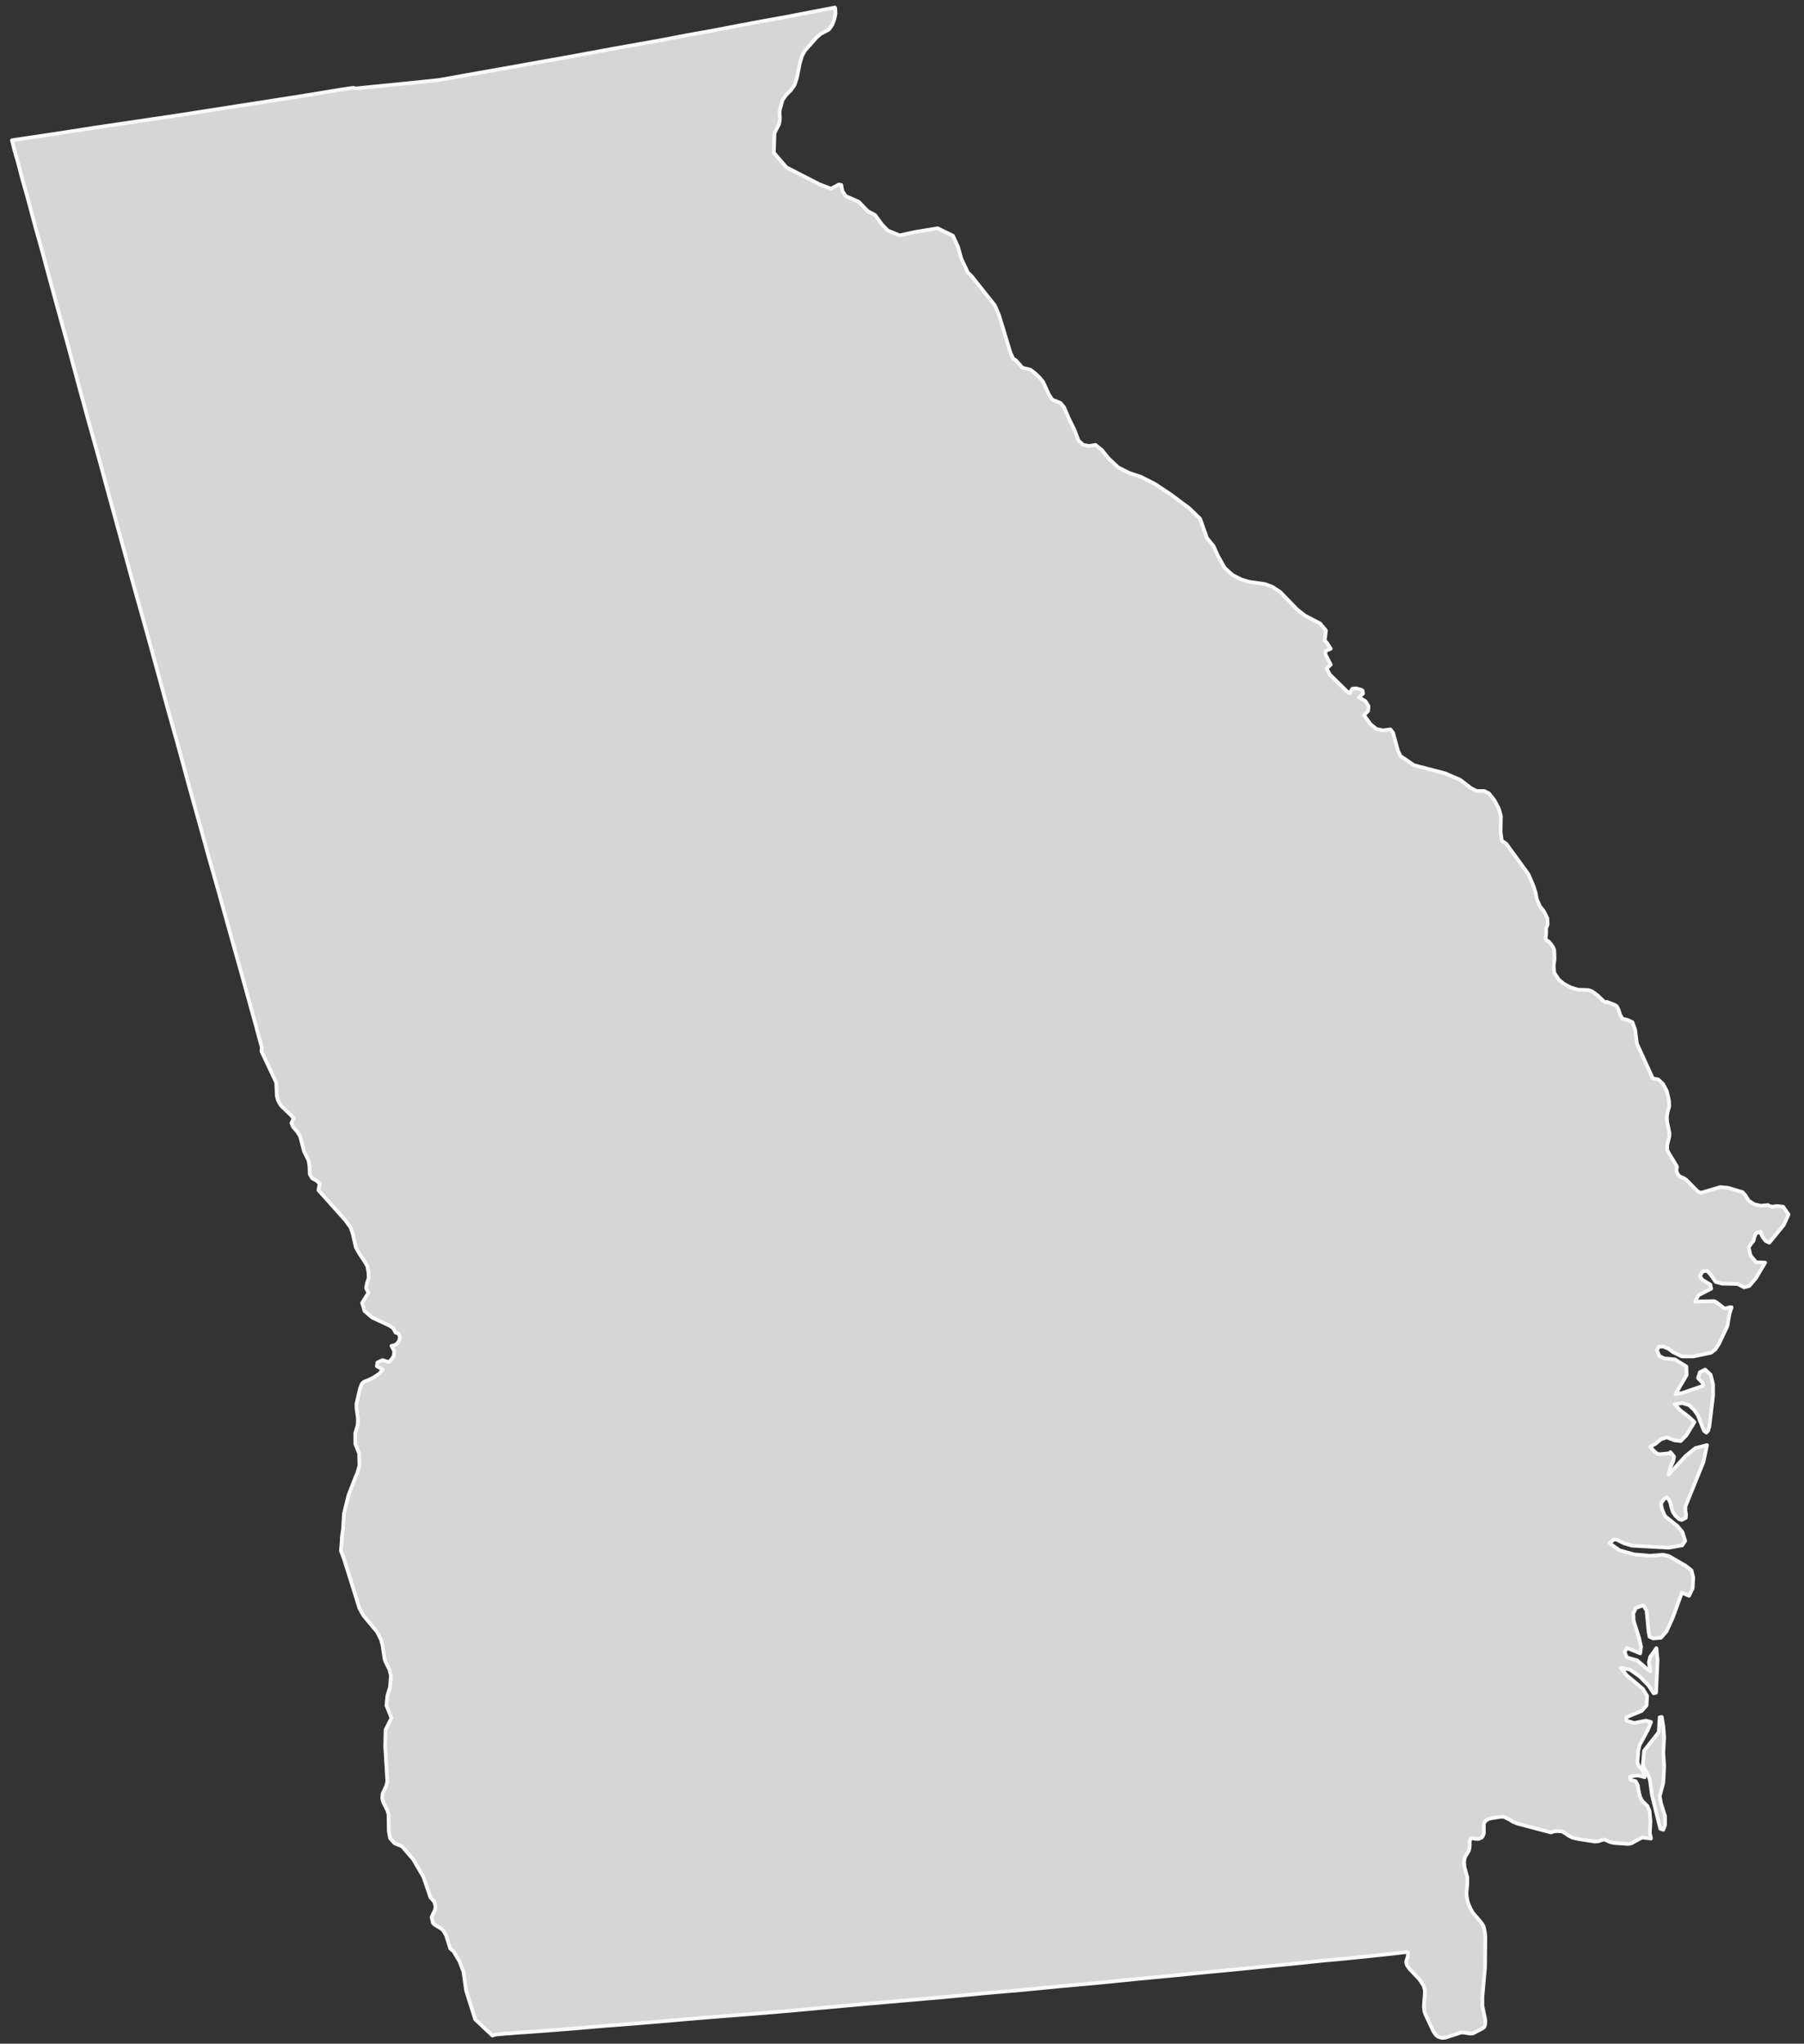 <?xml version="1.0" encoding="UTF-8"?>
<svg width="121px" height="137px" viewBox="0 0 121 137" version="1.1" xmlns="http://www.w3.org/2000/svg" xmlns:xlink="http://www.w3.org/1999/xlink">
    <rect x="0" y="0" width="121" height="137" fill="#333333" stroke="none"/>
    <!-- Generator: Sketch 51 (57462) - http://www.bohemiancoding.com/sketch -->
    <title>Georgia</title>
    <desc>Created with Sketch.</desc>
    <defs></defs>
    <g id="Page-1" stroke="none" stroke-width="1" fill="none" fill-rule="evenodd">
        <g id="A5" transform="translate(-916, -477)">
            <g id="Georgia" transform="translate(916, 477)">
                <path d="M111.401,120.864 L111.321,120.407 L111.561,119.502 L111.621,118.391 L111.561,117.481 L111.621,116.46 L111.561,115.711 L111.461,115.099 L111.321,115.12 L111.259,116.119 L110.273,117.368 L110.193,118.321 L110.253,118.481 L110.557,119.024 L110.658,119.295 L110.699,119.548 L110.799,120.318 L111.36,122.587 L111.561,122.657 L111.68,122.339 L111.68,121.747 L111.401,120.864 L111.401,120.864 Z M119.601,80.894 L119.196,80.85 L118.873,80.894 L118.613,80.827 L118.592,80.783 L118.574,80.783 L118.111,80.827 L117.67,80.736 L117.29,80.488 L117.064,80.124 L116.885,79.92 L115.901,79.625 L115.38,79.579 L114.092,79.964 L113.872,79.871 L113.089,79.078 L112.948,78.987 L112.687,78.873 L112.564,78.762 L112.463,78.556 L112.442,78.398 L112.484,78.263 L112.463,78.173 L111.923,77.284 L111.822,77.082 L111.822,76.765 L111.962,76.196 L111.982,75.99 L111.822,75.22 L111.802,74.881 L111.841,74.586 L111.962,74.155 L111.941,73.767 L111.802,73.157 L111.541,72.656 L111.22,72.361 L110.859,72.294 L109.791,69.956 L109.672,69.025 L109.491,68.524 L109.15,68.367 L108.83,68.299 L108.669,68.028 L108.569,67.708 L108.448,67.46 L108.308,67.367 L107.782,67.163 L107.681,67.183 L107.562,67.118 L107.16,66.733 L106.958,66.576 L106.739,66.436 L106.519,66.369 L105.833,66.346 L105.332,66.188 L104.87,65.938 L104.549,65.666 L104.247,65.214 L104.208,64.757 L104.268,64.281 L104.247,63.69 L104.167,63.488 L104.027,63.284 L103.867,63.103 L103.746,63.056 L103.666,62.922 L103.705,62.578 L103.705,62.217 L103.806,61.966 L103.787,61.56 L103.561,61.103 L103.282,60.741 L103.081,60.289 L103,59.855 L102.859,59.403 L102.518,58.607 L101.031,56.565 L100.729,56.359 L100.649,55.767 L100.669,54.705 L100.529,54.206 L100.228,53.638 L99.866,53.181 L99.546,53.025 L99.04,53.025 L98.679,52.844 L97.937,52.276 L96.935,51.844 L94.844,51.299 L93.938,50.684 L93.758,50.302 L93.437,49.121 L93.256,48.896 L92.755,48.963 L92.328,48.872 L91.927,48.552 L91.486,47.94 L91.767,47.648 L91.788,47.327 L91.587,47.01 L91.145,46.738 L91.426,46.488 L91.387,46.283 L91.225,46.214 L90.946,46.147 L90.703,46.17 L90.605,46.33 L90.543,46.488 L90.323,46.33 L89.196,45.219 L88.976,44.808 L89.255,44.557 L88.896,43.857 L88.914,43.627 L89.255,43.49 L88.994,43.082 L88.855,42.947 L88.935,42.265 L88.534,41.79 L87.528,41.268 L87.006,40.86 L85.862,39.679 L85.336,39.338 L84.856,39.157 L83.753,38.999 L83.247,38.841 L82.664,38.544 L82.144,38.069 L81.682,37.25 L81.401,36.616 L80.955,36.069 L80.495,34.777 L79.772,34.074 L78.525,33.144 L77.461,32.441 L76.515,31.963 L75.753,31.712 L74.991,31.327 L74.364,30.736 L73.904,30.169 L73.483,29.828 L73.041,29.898 L72.659,29.828 L72.339,29.534 L72.053,28.787 L71.712,28.105 L71.371,27.309 L71.131,27.014 L70.57,26.787 L70.33,26.402 L69.969,25.609 L69.743,25.332 L69.443,25.04 L69.122,24.79 L68.58,24.653 L68.138,24.156 L67.958,24.043 L67.777,23.658 L67.011,21.138 L66.732,20.479 L65.162,18.505 L64.922,18.278 L64.48,17.345 L64.259,16.552 L63.918,15.805 L62.891,15.304 L61.367,15.554 L60.34,15.781 L59.557,15.461 L59.157,15.053 L58.694,14.417 L58.189,14.146 L57.608,13.533 L56.727,13.146 L56.505,12.807 L56.425,12.397 L56.26,12.374 L55.739,12.65 L54.956,12.353 L52.746,11.218 L51.904,10.242 L51.943,8.926 L52.245,8.337 L52.304,8.063 L52.304,7.815 L52.284,7.564 L52.304,7.337 L52.364,7.154 L52.485,6.701 L52.746,6.339 L53.046,6.045 L53.288,5.704 L53.449,5.226 L53.648,4.228 L53.79,3.753 L53.989,3.389 L54.775,2.505 L55.036,2.275 L55.599,1.98 L55.819,1.663 L55.958,1.301 L56.041,0.916 L56.02,0.551 L56,0.505 L54.334,0.825 L52.687,1.143 L51.037,1.438 L49.367,1.753 L47.704,2.071 L46.054,2.365 L44.386,2.686 L42.737,2.98 L41.071,3.277 L37.754,3.887 L36.086,4.182 L34.441,4.477 L32.771,4.771 L31.103,5.068 L29.458,5.363 L27.509,5.567 L25.418,5.773 L23.851,5.931 L23.691,5.887 L22.927,5.998 L20.152,6.453 L17.399,6.882 L14.627,7.314 L11.856,7.745 L9.099,8.154 L6.327,8.564 L3.556,8.993 L0.803,9.402 L0.842,9.559 L0.964,10.061 L1.204,10.88 L1.485,11.968 L1.867,13.308 L2.286,14.893 L2.794,16.709 L3.334,18.709 L3.936,20.911 L4.579,23.224 L5.244,25.699 L5.947,28.263 L6.688,30.919 L7.434,33.663 L8.196,36.433 L8.96,39.226 L9.744,42.017 L10.506,44.785 L11.25,47.508 L11.995,50.165 L12.698,52.754 L13.38,55.203 L14.025,57.54 L14.647,59.72 L15.21,61.741 L15.711,63.532 L16.157,65.121 L16.537,66.485 L16.837,67.571 L17.058,68.367 L17.198,68.865 L17.239,69.049 L17.56,70.204 L17.539,70.478 L18.527,72.566 L18.566,73.45 L18.628,73.7 L18.728,73.927 L18.868,74.134 L19.028,74.292 L19.55,74.788 L19.69,74.971 L19.55,75.289 L19.669,75.563 L19.911,75.834 L20.131,76.173 L20.396,77.196 L20.696,77.785 L20.758,78.173 L20.778,78.716 L20.938,78.987 L21.238,79.149 L21.44,79.351 L21.359,79.783 L23.188,81.827 L23.51,82.279 L23.65,82.664 L23.869,83.615 L24.11,84.049 L24.391,84.46 L24.634,84.866 L24.714,85.274 L24.714,85.16 L24.732,85.39 L24.714,85.274 L24.732,85.661 L24.613,86.026 L24.551,86.341 L24.714,86.661 L24.29,87.341 L24.453,87.884 L24.958,88.318 L26.121,88.861 L26.361,89.021 L26.542,89.338 L26.642,89.362 L26.743,89.406 L26.823,89.61 L26.782,89.86 L26.642,90.065 L26.462,90.178 L26.26,90.222 L26.441,90.566 L26.42,90.881 L26.26,91.132 L26.079,91.313 L25.66,91.176 L25.317,91.334 L25.278,91.584 L25.679,91.814 L25.439,92.085 L25.077,92.333 L24.714,92.512 L24.412,92.628 L24.272,92.765 L24.151,93.062 L23.911,94.104 L23.911,94.377 L24.011,95.124 L23.991,95.535 L23.83,96.08 L23.83,96.783 L24.091,97.44 L24.11,98.212 L24.091,98.326 L23.95,98.799 L23.869,98.961 L23.368,100.254 L23.068,101.481 L23.007,102.525 L22.947,102.933 L22.927,103.093 L22.927,103.274 L22.867,103.952 L23.087,104.545 L24.11,107.812 L24.373,108.29 L25.299,109.403 L25.56,109.923 L25.66,110.306 L25.78,111.127 L25.839,111.352 L26.121,111.923 L26.221,112.329 L26.162,113.078 L25.981,113.69 L25.919,114.326 L26.26,115.166 L25.86,115.962 L25.839,117.096 L25.981,119.435 L25.901,119.729 L25.66,120.249 L25.64,120.567 L25.7,120.796 L25.981,121.362 L26.061,121.631 L26.079,122.747 L26.162,123.225 L26.462,123.564 L26.963,123.768 L27.708,124.631 L28.411,125.835 L28.873,127.197 L29.134,127.492 L29.214,127.807 L29.173,128.055 L29.054,128.285 L28.994,128.422 L28.953,128.512 L29.033,128.897 L29.134,129.011 L29.579,129.28 L29.74,129.419 L29.92,129.737 L30.2,130.621 L30.422,130.804 L30.822,131.484 L31.083,132.166 L31.264,133.437 L31.87,135.365 L33.032,136.456 L33.233,136.388 L33.979,136.319 L34.121,136.319 L34.56,136.275 L35.263,136.228 L36.21,136.161 L37.393,136.071 L38.802,135.957 L40.385,135.82 L42.176,135.683 L44.126,135.523 L46.214,135.342 L48.425,135.161 L50.756,134.98 L53.167,134.776 L55.659,134.549 L58.21,134.319 L60.802,134.094 L63.416,133.867 L66.029,133.618 L68.64,133.391 L71.211,133.141 L73.744,132.913 L76.215,132.665 L78.605,132.438 L80.875,132.213 L83.046,132.006 L85.075,131.8 L86.945,131.621 L88.653,131.44 L90.163,131.303 L91.486,131.169 L92.574,131.055 L93.417,130.964 L94.378,130.851 L94.439,130.895 L94.439,130.985 L94.419,131.189 L94.339,131.417 L94.318,131.531 L94.339,131.642 L94.378,131.753 L94.54,131.983 L95.206,132.688 L95.325,132.869 L95.485,133.115 L95.567,133.391 L95.567,133.709 L95.526,134.164 L95.505,134.525 L95.526,134.709 L95.547,134.867 L95.647,135.117 L96.148,136.184 L96.309,136.409 L96.409,136.5 L96.549,136.569 L96.73,136.613 L96.954,136.59 L97.997,136.251 L98.157,136.251 L98.599,136.319 L98.72,136.319 L98.821,136.296 L99.427,135.98 L99.546,135.89 L99.605,135.75 L99.626,135.502 L99.605,135.319 L99.427,134.456 L99.427,133.867 L99.605,131.892 L99.626,129.828 L99.587,129.487 L99.525,129.192 L99.466,129.055 L99.326,128.851 L98.78,128.215 L98.64,127.965 L98.519,127.693 L98.439,127.468 L98.379,127.127 L98.358,126.944 L98.418,126.241 L98.418,125.856 L98.219,125.13 L98.198,124.835 L98.219,124.678 L98.237,124.541 L98.299,124.425 L98.519,124.063 L98.56,123.905 L98.578,123.724 L98.578,123.406 L98.619,123.293 L98.738,123.225 L98.981,123.269 L99.184,123.269 L99.385,123.177 L99.466,123.063 L99.525,122.903 L99.525,122.293 L99.566,122.158 L99.667,122.044 L99.848,121.928 L100.026,121.884 L100.349,121.838 L100.488,121.815 L100.669,121.792 L100.87,121.792 L101.25,121.977 L101.456,122.112 L101.797,122.249 L104.027,122.838 L104.227,122.768 L104.448,122.747 L104.769,122.768 L105.03,122.926 L105.19,123.042 L105.451,123.177 L105.812,123.269 L106.979,123.45 L107.219,123.427 L107.462,123.339 L107.622,123.316 L107.981,123.473 L108.228,123.541 L109.21,123.61 L109.431,123.564 L110.132,123.177 L110.557,123.225 L110.738,123.246 L110.658,122.88 L110.699,122.089 L110.639,121.406 L110.497,121.068 L110.152,120.729 L110.013,120.476 L109.912,120.068 L109.852,119.683 L109.711,119.409 L109.37,119.319 L109.331,119.112 L109.592,119.047 L109.832,119.024 L110.072,119.068 L110.313,119.135 L110.232,118.776 L110.113,118.572 L109.953,118.435 L109.832,118.163 L109.832,118.024 L109.873,117.572 L109.873,117.414 L109.972,116.982 L110.538,115.938 L110.738,115.437 L110.397,115.345 L109.612,115.505 L109.09,115.345 L109.07,115.12 L110.113,114.69 L110.438,114.326 L110.477,113.69 L110.193,113.215 L109.109,112.308 L108.708,111.807 L109.331,111.923 L109.972,112.375 L110.557,112.964 L110.918,113.51 L111.079,113.465 L111.179,111.285 L111.099,110.489 L110.678,111.081 L110.598,111.445 L110.699,112.034 L110.438,111.851 L109.811,111.308 L109.109,111.104 L108.969,110.742 L109.129,110.468 L110.013,110.832 L110.072,110.378 L109.933,109.788 L109.571,108.631 L109.55,108.153 L109.731,107.789 L110.214,107.608 L110.438,107.949 L110.577,109.38 L110.639,109.719 L110.879,109.832 L111.401,109.788 L111.781,109.357 L112.202,108.427 L112.808,106.768 L113.291,106.974 L113.531,106.471 L113.57,105.747 L113.451,105.269 L113.048,104.954 L111.941,104.318 L111.541,104.225 L110.678,104.295 L109.612,104.202 L108.628,103.928 L107.963,103.455 L108.228,103.207 L108.427,103.207 L108.93,103.455 L109.47,103.615 L111.941,103.75 L112.829,103.592 L113.03,103.297 L112.849,102.706 L112.504,102.297 L111.68,101.639 L111.481,101.186 L111.401,100.801 L111.44,100.732 L111.6,100.506 L111.781,100.367 L111.923,100.506 L112.042,100.755 L112.102,101.049 L112.202,101.342 L112.383,101.615 L112.603,101.822 L112.788,101.889 L113.069,101.752 L113.089,101.548 L113.048,101.277 L113.048,100.982 L114.252,98.01 L114.494,96.874 L113.712,97.078 L113.069,97.597 L111.923,98.845 L112.042,98.349 L112.223,97.962 L112.282,97.644 L112.042,97.349 L112.003,97.419 L111.321,97.486 L111.179,97.463 L110.999,97.328 L110.838,97.168 L110.678,96.987 L111.04,96.783 L111.401,96.486 L111.802,96.349 L112.303,96.553 L112.728,96.6 L113.11,96.215 L113.65,95.328 L113.309,95.011 L112.668,94.514 L112.323,94.127 L112.849,94.057 L113.291,94.194 L113.611,94.491 L113.872,94.853 L114.293,95.92 L114.453,96.034 L114.574,95.897 L114.655,95.602 L114.899,93.558 L114.899,92.788 L114.735,92.153 L114.373,91.814 L114.012,91.995 L113.891,92.38 L114.192,92.695 L114.234,92.9 L112.849,93.377 L112.383,93.447 L113.128,92.176 L113.11,91.607 L112.344,91.132 L111.621,91.062 L111.3,90.904 L111.14,90.519 L111.259,90.269 L111.58,90.269 L111.941,90.429 L112.202,90.633 L112.808,90.928 L113.591,90.928 L114.774,90.677 L115.059,90.452 L115.32,90.041 L115.862,88.884 L116.002,88.067 L116.142,87.636 L116.023,87.636 L115.682,87.726 L115.119,87.295 L114.979,87.227 L113.691,87.251 L113.932,86.819 L114.774,86.388 L114.714,86.114 L114.192,85.798 L114.012,85.548 L114.192,85.23 L114.494,85.184 L114.714,85.413 L114.92,85.708 L115.08,85.933 L115.501,86.047 L116.544,86.07 L116.984,86.297 L117.329,86.204 L117.77,85.685 L118.393,84.641 L117.791,84.617 L117.409,84.165 L117.29,83.615 L117.489,83.323 L117.61,83.188 L117.67,82.917 L117.791,82.664 L118.091,82.574 L118.111,82.687 L118.233,82.938 L118.432,83.188 L118.674,83.302 L119.64,82.121 L119.962,81.416 L119.601,80.894 L119.601,80.894 Z" id="Fill-80" fill="#D6D6D6"></path>
                <path d="M111.401,120.864 L111.321,120.407 L111.561,119.502 L111.621,118.391 L111.561,117.481 L111.621,116.46 L111.561,115.711 L111.461,115.099 L111.321,115.12 L111.259,116.119 L110.273,117.368 L110.193,118.321 L110.253,118.481 L110.557,119.024 L110.658,119.295 L110.699,119.548 L110.799,120.318 L111.36,122.587 L111.561,122.657 L111.68,122.339 L111.68,121.747 L111.401,120.864 L111.401,120.864 Z M119.601,80.894 L119.196,80.85 L118.873,80.894 L118.613,80.827 L118.592,80.783 L118.574,80.783 L118.111,80.827 L117.67,80.736 L117.29,80.488 L117.064,80.124 L116.885,79.92 L115.901,79.625 L115.38,79.579 L114.092,79.964 L113.872,79.871 L113.089,79.078 L112.948,78.987 L112.687,78.873 L112.564,78.762 L112.463,78.556 L112.442,78.398 L112.484,78.263 L112.463,78.173 L111.923,77.284 L111.822,77.082 L111.822,76.765 L111.962,76.196 L111.982,75.99 L111.822,75.22 L111.802,74.881 L111.841,74.586 L111.962,74.155 L111.941,73.767 L111.802,73.157 L111.541,72.656 L111.22,72.361 L110.859,72.294 L109.791,69.956 L109.672,69.025 L109.491,68.524 L109.15,68.367 L108.83,68.299 L108.669,68.028 L108.569,67.708 L108.448,67.46 L108.308,67.367 L107.782,67.163 L107.681,67.183 L107.562,67.118 L107.16,66.733 L106.958,66.576 L106.739,66.436 L106.519,66.369 L105.833,66.346 L105.332,66.188 L104.87,65.938 L104.549,65.666 L104.247,65.214 L104.208,64.757 L104.268,64.281 L104.247,63.69 L104.167,63.488 L104.027,63.284 L103.867,63.103 L103.746,63.056 L103.666,62.922 L103.705,62.578 L103.705,62.217 L103.806,61.966 L103.787,61.56 L103.561,61.103 L103.282,60.741 L103.081,60.289 L103,59.855 L102.859,59.403 L102.518,58.607 L101.031,56.565 L100.729,56.359 L100.649,55.767 L100.669,54.705 L100.529,54.206 L100.228,53.638 L99.866,53.181 L99.546,53.025 L99.04,53.025 L98.679,52.844 L97.937,52.276 L96.935,51.844 L94.844,51.299 L93.938,50.684 L93.758,50.302 L93.437,49.121 L93.256,48.896 L92.755,48.963 L92.328,48.872 L91.927,48.552 L91.486,47.94 L91.767,47.648 L91.788,47.327 L91.587,47.01 L91.145,46.738 L91.426,46.488 L91.387,46.283 L91.225,46.214 L90.946,46.147 L90.703,46.17 L90.605,46.33 L90.543,46.488 L90.323,46.33 L89.196,45.219 L88.976,44.808 L89.255,44.557 L88.896,43.857 L88.914,43.627 L89.255,43.49 L88.994,43.082 L88.855,42.947 L88.935,42.265 L88.534,41.79 L87.528,41.268 L87.006,40.86 L85.862,39.679 L85.336,39.338 L84.856,39.157 L83.753,38.999 L83.247,38.841 L82.664,38.544 L82.144,38.069 L81.682,37.25 L81.401,36.616 L80.955,36.069 L80.495,34.777 L79.772,34.074 L78.525,33.144 L77.461,32.441 L76.515,31.963 L75.753,31.712 L74.991,31.327 L74.364,30.736 L73.904,30.169 L73.483,29.828 L73.041,29.898 L72.659,29.828 L72.339,29.534 L72.053,28.787 L71.712,28.105 L71.371,27.309 L71.131,27.014 L70.57,26.787 L70.33,26.402 L69.969,25.609 L69.743,25.332 L69.443,25.04 L69.122,24.79 L68.58,24.653 L68.138,24.156 L67.958,24.043 L67.777,23.658 L67.011,21.138 L66.732,20.479 L65.162,18.505 L64.922,18.278 L64.48,17.345 L64.259,16.552 L63.918,15.805 L62.891,15.304 L61.367,15.554 L60.34,15.781 L59.557,15.461 L59.157,15.053 L58.694,14.417 L58.189,14.146 L57.608,13.533 L56.727,13.146 L56.505,12.807 L56.425,12.397 L56.26,12.374 L55.739,12.65 L54.956,12.353 L52.746,11.218 L51.904,10.242 L51.943,8.926 L52.245,8.337 L52.304,8.063 L52.304,7.815 L52.284,7.564 L52.304,7.337 L52.364,7.154 L52.485,6.701 L52.746,6.339 L53.046,6.045 L53.288,5.704 L53.449,5.226 L53.648,4.228 L53.79,3.753 L53.989,3.389 L54.775,2.505 L55.036,2.275 L55.599,1.98 L55.819,1.663 L55.958,1.301 L56.041,0.916 L56.02,0.551 L56,0.505 L54.334,0.825 L52.687,1.143 L51.037,1.438 L49.367,1.753 L47.704,2.071 L46.054,2.365 L44.386,2.686 L42.737,2.98 L41.071,3.277 L37.754,3.887 L36.086,4.182 L34.441,4.477 L32.771,4.771 L31.103,5.068 L29.458,5.363 L27.509,5.567 L25.418,5.773 L23.851,5.931 L23.691,5.887 L22.927,5.998 L20.152,6.453 L17.399,6.882 L14.627,7.314 L11.856,7.745 L9.099,8.154 L6.327,8.564 L3.556,8.993 L0.803,9.402 L0.842,9.559 L0.964,10.061 L1.204,10.88 L1.485,11.968 L1.867,13.308 L2.286,14.893 L2.794,16.709 L3.334,18.709 L3.936,20.911 L4.579,23.224 L5.244,25.699 L5.947,28.263 L6.688,30.919 L7.434,33.663 L8.196,36.433 L8.96,39.226 L9.744,42.017 L10.506,44.785 L11.25,47.508 L11.995,50.165 L12.698,52.754 L13.38,55.203 L14.025,57.54 L14.647,59.72 L15.21,61.741 L15.711,63.532 L16.157,65.121 L16.537,66.485 L16.837,67.571 L17.058,68.367 L17.198,68.865 L17.239,69.049 L17.56,70.204 L17.539,70.478 L18.527,72.566 L18.566,73.45 L18.628,73.7 L18.728,73.927 L18.868,74.134 L19.028,74.292 L19.55,74.788 L19.69,74.971 L19.55,75.289 L19.669,75.563 L19.911,75.834 L20.131,76.173 L20.396,77.196 L20.696,77.785 L20.758,78.173 L20.778,78.716 L20.938,78.987 L21.238,79.149 L21.44,79.351 L21.359,79.783 L23.188,81.827 L23.51,82.279 L23.65,82.664 L23.869,83.615 L24.11,84.049 L24.391,84.46 L24.634,84.866 L24.714,85.274 L24.714,85.16 L24.732,85.39 L24.714,85.274 L24.732,85.661 L24.613,86.026 L24.551,86.341 L24.714,86.661 L24.29,87.341 L24.453,87.884 L24.958,88.318 L26.121,88.861 L26.361,89.021 L26.542,89.338 L26.642,89.362 L26.743,89.406 L26.823,89.61 L26.782,89.86 L26.642,90.065 L26.462,90.178 L26.26,90.222 L26.441,90.566 L26.42,90.881 L26.26,91.132 L26.079,91.313 L25.66,91.176 L25.317,91.334 L25.278,91.584 L25.679,91.814 L25.439,92.085 L25.077,92.333 L24.714,92.512 L24.412,92.628 L24.272,92.765 L24.151,93.062 L23.911,94.104 L23.911,94.377 L24.011,95.124 L23.991,95.535 L23.83,96.08 L23.83,96.783 L24.091,97.44 L24.11,98.212 L24.091,98.326 L23.95,98.799 L23.869,98.961 L23.368,100.254 L23.068,101.481 L23.007,102.525 L22.947,102.933 L22.927,103.093 L22.927,103.274 L22.867,103.952 L23.087,104.545 L24.11,107.812 L24.373,108.29 L25.299,109.403 L25.56,109.923 L25.66,110.306 L25.78,111.127 L25.839,111.352 L26.121,111.923 L26.221,112.329 L26.162,113.078 L25.981,113.69 L25.919,114.326 L26.26,115.166 L25.86,115.962 L25.839,117.096 L25.981,119.435 L25.901,119.729 L25.66,120.249 L25.64,120.567 L25.7,120.796 L25.981,121.362 L26.061,121.631 L26.079,122.747 L26.162,123.225 L26.462,123.564 L26.963,123.768 L27.708,124.631 L28.411,125.835 L28.873,127.197 L29.134,127.492 L29.214,127.807 L29.173,128.055 L29.054,128.285 L28.994,128.422 L28.953,128.512 L29.033,128.897 L29.134,129.011 L29.579,129.28 L29.74,129.419 L29.92,129.737 L30.2,130.621 L30.422,130.804 L30.822,131.484 L31.083,132.166 L31.264,133.437 L31.87,135.365 L33.032,136.456 L33.233,136.388 L33.979,136.319 L34.121,136.319 L34.56,136.275 L35.263,136.228 L36.21,136.161 L37.393,136.071 L38.802,135.957 L40.385,135.82 L42.176,135.683 L44.126,135.523 L46.214,135.342 L48.425,135.161 L50.756,134.98 L53.167,134.776 L55.659,134.549 L58.21,134.319 L60.802,134.094 L63.416,133.867 L66.029,133.618 L68.64,133.391 L71.211,133.141 L73.744,132.913 L76.215,132.665 L78.605,132.438 L80.875,132.213 L83.046,132.006 L85.075,131.8 L86.945,131.621 L88.653,131.44 L90.163,131.303 L91.486,131.169 L92.574,131.055 L93.417,130.964 L94.378,130.851 L94.439,130.895 L94.439,130.985 L94.419,131.189 L94.339,131.417 L94.318,131.531 L94.339,131.642 L94.378,131.753 L94.54,131.983 L95.206,132.688 L95.325,132.869 L95.485,133.115 L95.567,133.391 L95.567,133.709 L95.526,134.164 L95.505,134.525 L95.526,134.709 L95.547,134.867 L95.647,135.117 L96.148,136.184 L96.309,136.409 L96.409,136.5 L96.549,136.569 L96.73,136.613 L96.954,136.59 L97.997,136.251 L98.157,136.251 L98.599,136.319 L98.72,136.319 L98.821,136.296 L99.427,135.98 L99.546,135.89 L99.605,135.75 L99.626,135.502 L99.605,135.319 L99.427,134.456 L99.427,133.867 L99.605,131.892 L99.626,129.828 L99.587,129.487 L99.525,129.192 L99.466,129.055 L99.326,128.851 L98.78,128.215 L98.64,127.965 L98.519,127.693 L98.439,127.468 L98.379,127.127 L98.358,126.944 L98.418,126.241 L98.418,125.856 L98.219,125.13 L98.198,124.835 L98.219,124.678 L98.237,124.541 L98.299,124.425 L98.519,124.063 L98.56,123.905 L98.578,123.724 L98.578,123.406 L98.619,123.293 L98.738,123.225 L98.981,123.269 L99.184,123.269 L99.385,123.177 L99.466,123.063 L99.525,122.903 L99.525,122.293 L99.566,122.158 L99.667,122.044 L99.848,121.928 L100.026,121.884 L100.349,121.838 L100.488,121.815 L100.669,121.792 L100.87,121.792 L101.25,121.977 L101.456,122.112 L101.797,122.249 L104.027,122.838 L104.227,122.768 L104.448,122.747 L104.769,122.768 L105.03,122.926 L105.19,123.042 L105.451,123.177 L105.812,123.269 L106.979,123.45 L107.219,123.427 L107.462,123.339 L107.622,123.316 L107.981,123.473 L108.228,123.541 L109.21,123.61 L109.431,123.564 L110.132,123.177 L110.557,123.225 L110.738,123.246 L110.658,122.88 L110.699,122.089 L110.639,121.406 L110.497,121.068 L110.152,120.729 L110.013,120.476 L109.912,120.068 L109.852,119.683 L109.711,119.409 L109.37,119.319 L109.331,119.112 L109.592,119.047 L109.832,119.024 L110.072,119.068 L110.313,119.135 L110.232,118.776 L110.113,118.572 L109.953,118.435 L109.832,118.163 L109.832,118.024 L109.873,117.572 L109.873,117.414 L109.972,116.982 L110.538,115.938 L110.738,115.437 L110.397,115.345 L109.612,115.505 L109.09,115.345 L109.07,115.12 L110.113,114.69 L110.438,114.326 L110.477,113.69 L110.193,113.215 L109.109,112.308 L108.708,111.807 L109.331,111.923 L109.972,112.375 L110.557,112.964 L110.918,113.51 L111.079,113.465 L111.179,111.285 L111.099,110.489 L110.678,111.081 L110.598,111.445 L110.699,112.034 L110.438,111.851 L109.811,111.308 L109.109,111.104 L108.969,110.742 L109.129,110.468 L110.013,110.832 L110.072,110.378 L109.933,109.788 L109.571,108.631 L109.55,108.153 L109.731,107.789 L110.214,107.608 L110.438,107.949 L110.577,109.38 L110.639,109.719 L110.879,109.832 L111.401,109.788 L111.781,109.357 L112.202,108.427 L112.808,106.768 L113.291,106.974 L113.531,106.471 L113.57,105.747 L113.451,105.269 L113.048,104.954 L111.941,104.318 L111.541,104.225 L110.678,104.295 L109.612,104.202 L108.628,103.928 L107.963,103.455 L108.228,103.207 L108.427,103.207 L108.93,103.455 L109.47,103.615 L111.941,103.75 L112.829,103.592 L113.03,103.297 L112.849,102.706 L112.504,102.297 L111.68,101.639 L111.481,101.186 L111.401,100.801 L111.44,100.732 L111.6,100.506 L111.781,100.367 L111.923,100.506 L112.042,100.755 L112.102,101.049 L112.202,101.342 L112.383,101.615 L112.603,101.822 L112.788,101.889 L113.069,101.752 L113.089,101.548 L113.048,101.277 L113.048,100.982 L114.252,98.01 L114.494,96.874 L113.712,97.078 L113.069,97.597 L111.923,98.845 L112.042,98.349 L112.223,97.962 L112.282,97.644 L112.042,97.349 L112.003,97.419 L111.321,97.486 L111.179,97.463 L110.999,97.328 L110.838,97.168 L110.678,96.987 L111.04,96.783 L111.401,96.486 L111.802,96.349 L112.303,96.553 L112.728,96.6 L113.11,96.215 L113.65,95.328 L113.309,95.011 L112.668,94.514 L112.323,94.127 L112.849,94.057 L113.291,94.194 L113.611,94.491 L113.872,94.853 L114.293,95.92 L114.453,96.034 L114.574,95.897 L114.655,95.602 L114.899,93.558 L114.899,92.788 L114.735,92.153 L114.373,91.814 L114.012,91.995 L113.891,92.38 L114.192,92.695 L114.234,92.9 L112.849,93.377 L112.383,93.447 L113.128,92.176 L113.11,91.607 L112.344,91.132 L111.621,91.062 L111.3,90.904 L111.14,90.519 L111.259,90.269 L111.58,90.269 L111.941,90.429 L112.202,90.633 L112.808,90.928 L113.591,90.928 L114.774,90.677 L115.059,90.452 L115.32,90.041 L115.862,88.884 L116.002,88.067 L116.142,87.636 L116.023,87.636 L115.682,87.726 L115.119,87.295 L114.979,87.227 L113.691,87.251 L113.932,86.819 L114.774,86.388 L114.714,86.114 L114.192,85.798 L114.012,85.548 L114.192,85.23 L114.494,85.184 L114.714,85.413 L114.92,85.708 L115.08,85.933 L115.501,86.047 L116.544,86.07 L116.984,86.297 L117.329,86.204 L117.77,85.685 L118.393,84.641 L117.791,84.617 L117.409,84.165 L117.29,83.615 L117.489,83.323 L117.61,83.188 L117.67,82.917 L117.791,82.664 L118.091,82.574 L118.111,82.687 L118.233,82.938 L118.432,83.188 L118.674,83.302 L119.64,82.121 L119.962,81.416 L119.601,80.894 L119.601,80.894 Z" id="Stroke-81" stroke="#F9F9F9" stroke-width="0.25" stroke-linecap="round" stroke-linejoin="round"></path>
            </g>
        </g>
    </g>
</svg>